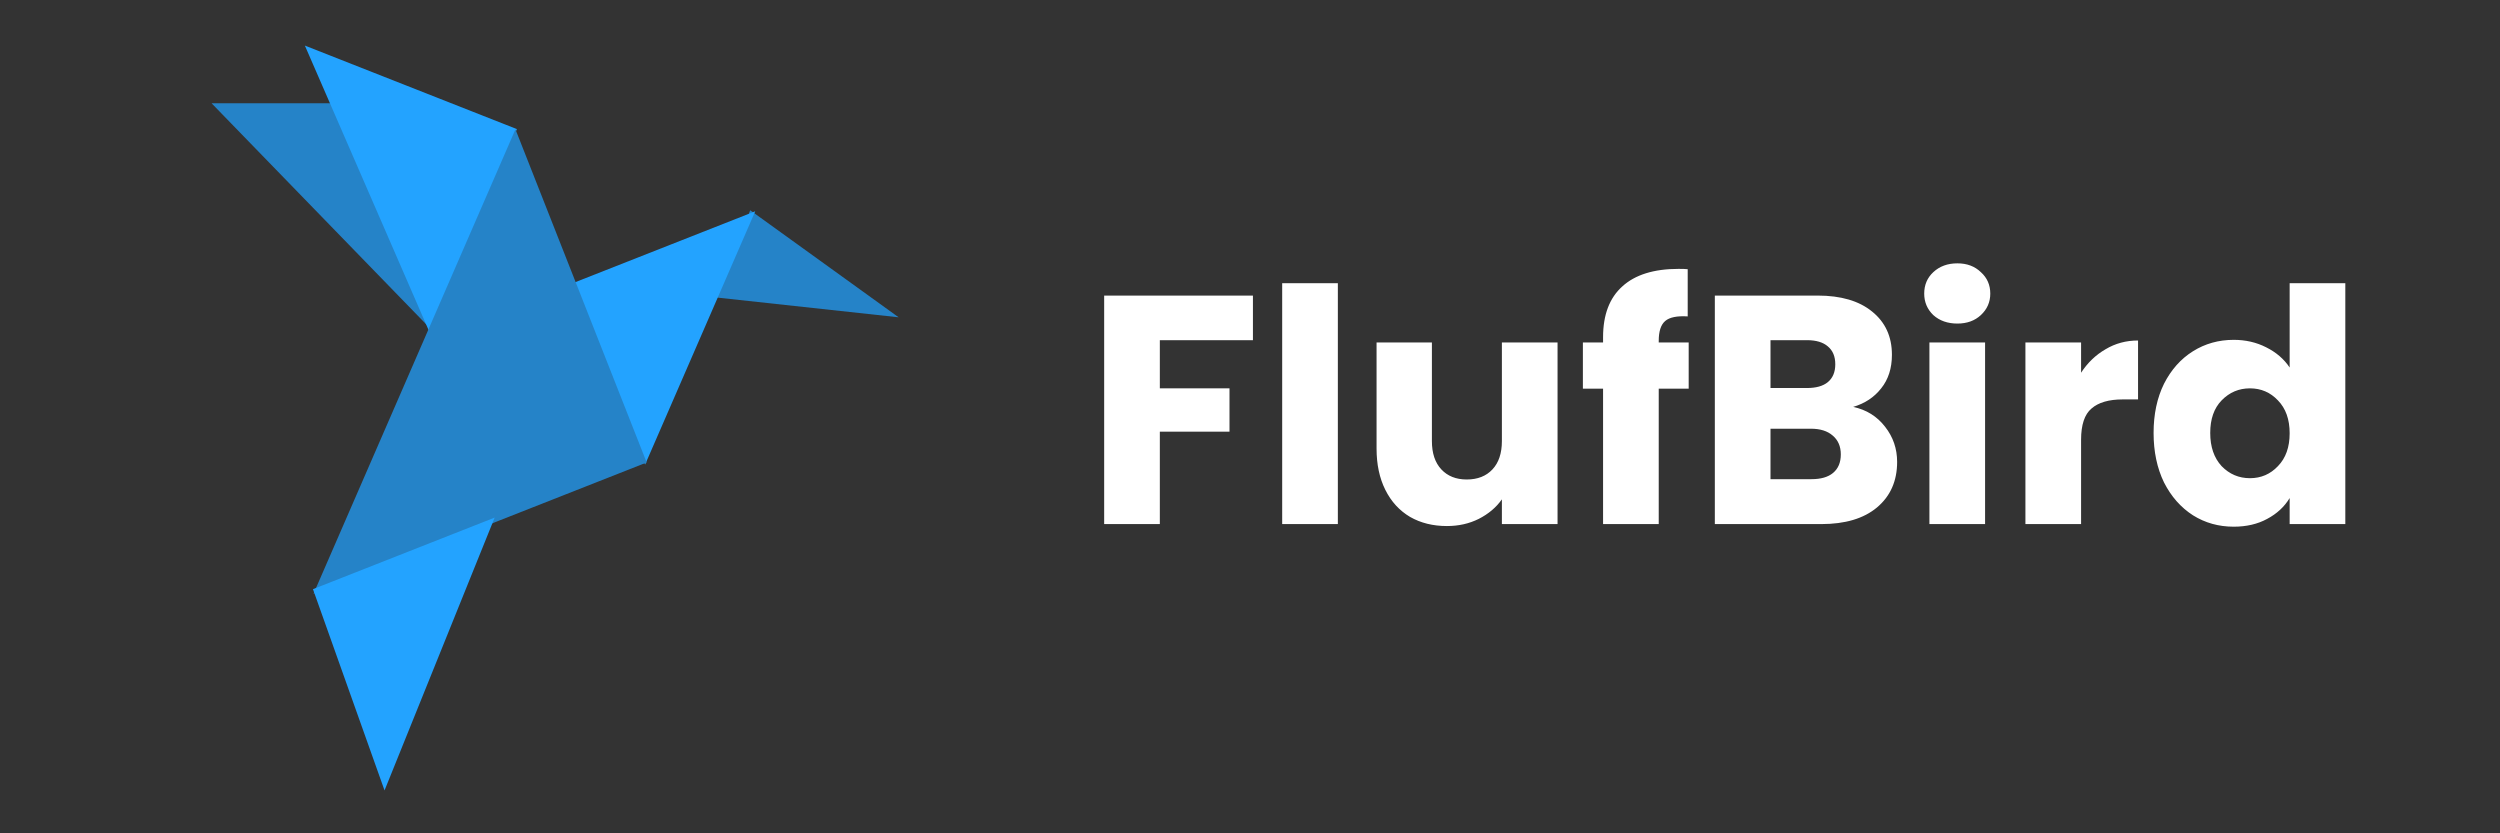<svg width="768" height="256" viewBox="0 0 768 256" fill="none" xmlns="http://www.w3.org/2000/svg">
	<rect x="0" y="0" width="768" height="256" fill="#333333" stroke="none"/>
	<path d="M384.9 90.8V104.5H356.3V119.3H377.7V132.6H356.3V161H339.2V90.8H384.9ZM410.988 87V161H393.888V87H410.988ZM478.48 105.2V161H461.38V153.4C459.646 155.867 457.28 157.867 454.28 159.4C451.346 160.867 448.08 161.6 444.48 161.6C440.213 161.6 436.446 160.667 433.18 158.8C429.913 156.867 427.38 154.1 425.58 150.5C423.78 146.9 422.88 142.667 422.88 137.8V105.2H439.88V135.5C439.88 139.233 440.846 142.133 442.78 144.2C444.713 146.267 447.313 147.3 450.58 147.3C453.913 147.3 456.546 146.267 458.48 144.2C460.413 142.133 461.38 139.233 461.38 135.5V105.2H478.48ZM518.763 119.4H509.562V161H492.463V119.4H486.263V105.2H492.463V103.6C492.463 96.733 494.429 91.533 498.363 88C502.296 84.4 508.063 82.6 515.663 82.6C516.929 82.6 517.863 82.633 518.463 82.7V97.2C515.196 97 512.896 97.467 511.563 98.6C510.229 99.733 509.562 101.767 509.562 104.7V105.2H518.763V119.4ZM569.298 125C573.364 125.867 576.631 127.9 579.098 131.1C581.564 134.233 582.798 137.833 582.798 141.9C582.798 147.767 580.731 152.433 576.598 155.9C572.531 159.3 566.831 161 559.498 161H526.798V90.8H558.398C565.531 90.8 571.098 92.433 575.098 95.7C579.164 98.967 581.198 103.4 581.198 109C581.198 113.133 580.098 116.567 577.898 119.3C575.764 122.033 572.898 123.933 569.298 125ZM543.898 119.2H555.098C557.898 119.2 560.031 118.6 561.498 117.4C563.031 116.133 563.798 114.3 563.798 111.9C563.798 109.5 563.031 107.667 561.498 106.4C560.031 105.133 557.898 104.5 555.098 104.5H543.898V119.2ZM556.498 147.2C559.364 147.2 561.564 146.567 563.098 145.3C564.698 143.967 565.498 142.067 565.498 139.6C565.498 137.133 564.664 135.2 562.998 133.8C561.398 132.4 559.164 131.7 556.298 131.7H543.898V147.2H556.498ZM601.316 99.4C598.316 99.4 595.849 98.533 593.916 96.8C592.049 95 591.116 92.8 591.116 90.2C591.116 87.533 592.049 85.333 593.916 83.6C595.849 81.8 598.316 80.9 601.316 80.9C604.249 80.9 606.649 81.8 608.516 83.6C610.449 85.333 611.416 87.533 611.416 90.2C611.416 92.8 610.449 95 608.516 96.8C606.649 98.533 604.249 99.4 601.316 99.4ZM609.816 105.2V161H592.716V105.2H609.816ZM639.308 114.5C641.308 111.433 643.808 109.033 646.808 107.3C649.808 105.5 653.141 104.6 656.808 104.6V122.7H652.108C647.841 122.7 644.641 123.633 642.508 125.5C640.374 127.3 639.308 130.5 639.308 135.1V161H622.208V105.2H639.308V114.5ZM661.581 133C661.581 127.267 662.648 122.233 664.781 117.9C666.981 113.567 669.948 110.233 673.681 107.9C677.415 105.567 681.581 104.4 686.181 104.4C689.848 104.4 693.181 105.167 696.181 106.7C699.248 108.233 701.648 110.3 703.381 112.9V87H720.481V161H703.381V153C701.781 155.667 699.481 157.8 696.481 159.4C693.548 161 690.115 161.8 686.181 161.8C681.581 161.8 677.415 160.633 673.681 158.3C669.948 155.9 666.981 152.533 664.781 148.2C662.648 143.8 661.581 138.733 661.581 133ZM703.381 133.1C703.381 128.833 702.181 125.467 699.781 123C697.448 120.533 694.581 119.3 691.181 119.3C687.781 119.3 684.881 120.533 682.481 123C680.148 125.4 678.981 128.733 678.981 133C678.981 137.267 680.148 140.667 682.481 143.2C684.881 145.667 687.781 146.9 691.181 146.9C694.581 146.9 697.448 145.667 699.781 143.2C702.181 140.733 703.381 137.367 703.381 133.1Z" fill="white"/>
	<path d="M276.059 97.476L220.171 91.399L230.461 64.595L276.059 97.476Z" fill="#2583C8"/>
	<path d="M198.175 142.719L176.185 86.894L232.01 64.904L198.175 142.719Z" fill="#23A3FF"/>
	<path d="M65 31.729L135.423 104.266L104 31.729L65 31.729Z" fill="#2583C8"/>
	<path d="M133.129 104.784L158.784 39.655L93.655 14L133.129 104.784Z" fill="#23A3FF"/>
	<path d="M158.346 39.729L198.661 142.075L96.315 182.39L158.346 39.729Z" fill="#2583C8"/>
	<path d="M118.129 242.815L96.139 180.99L151.964 159L118.129 242.815Z" fill="#23A3FF"/>
</svg>
